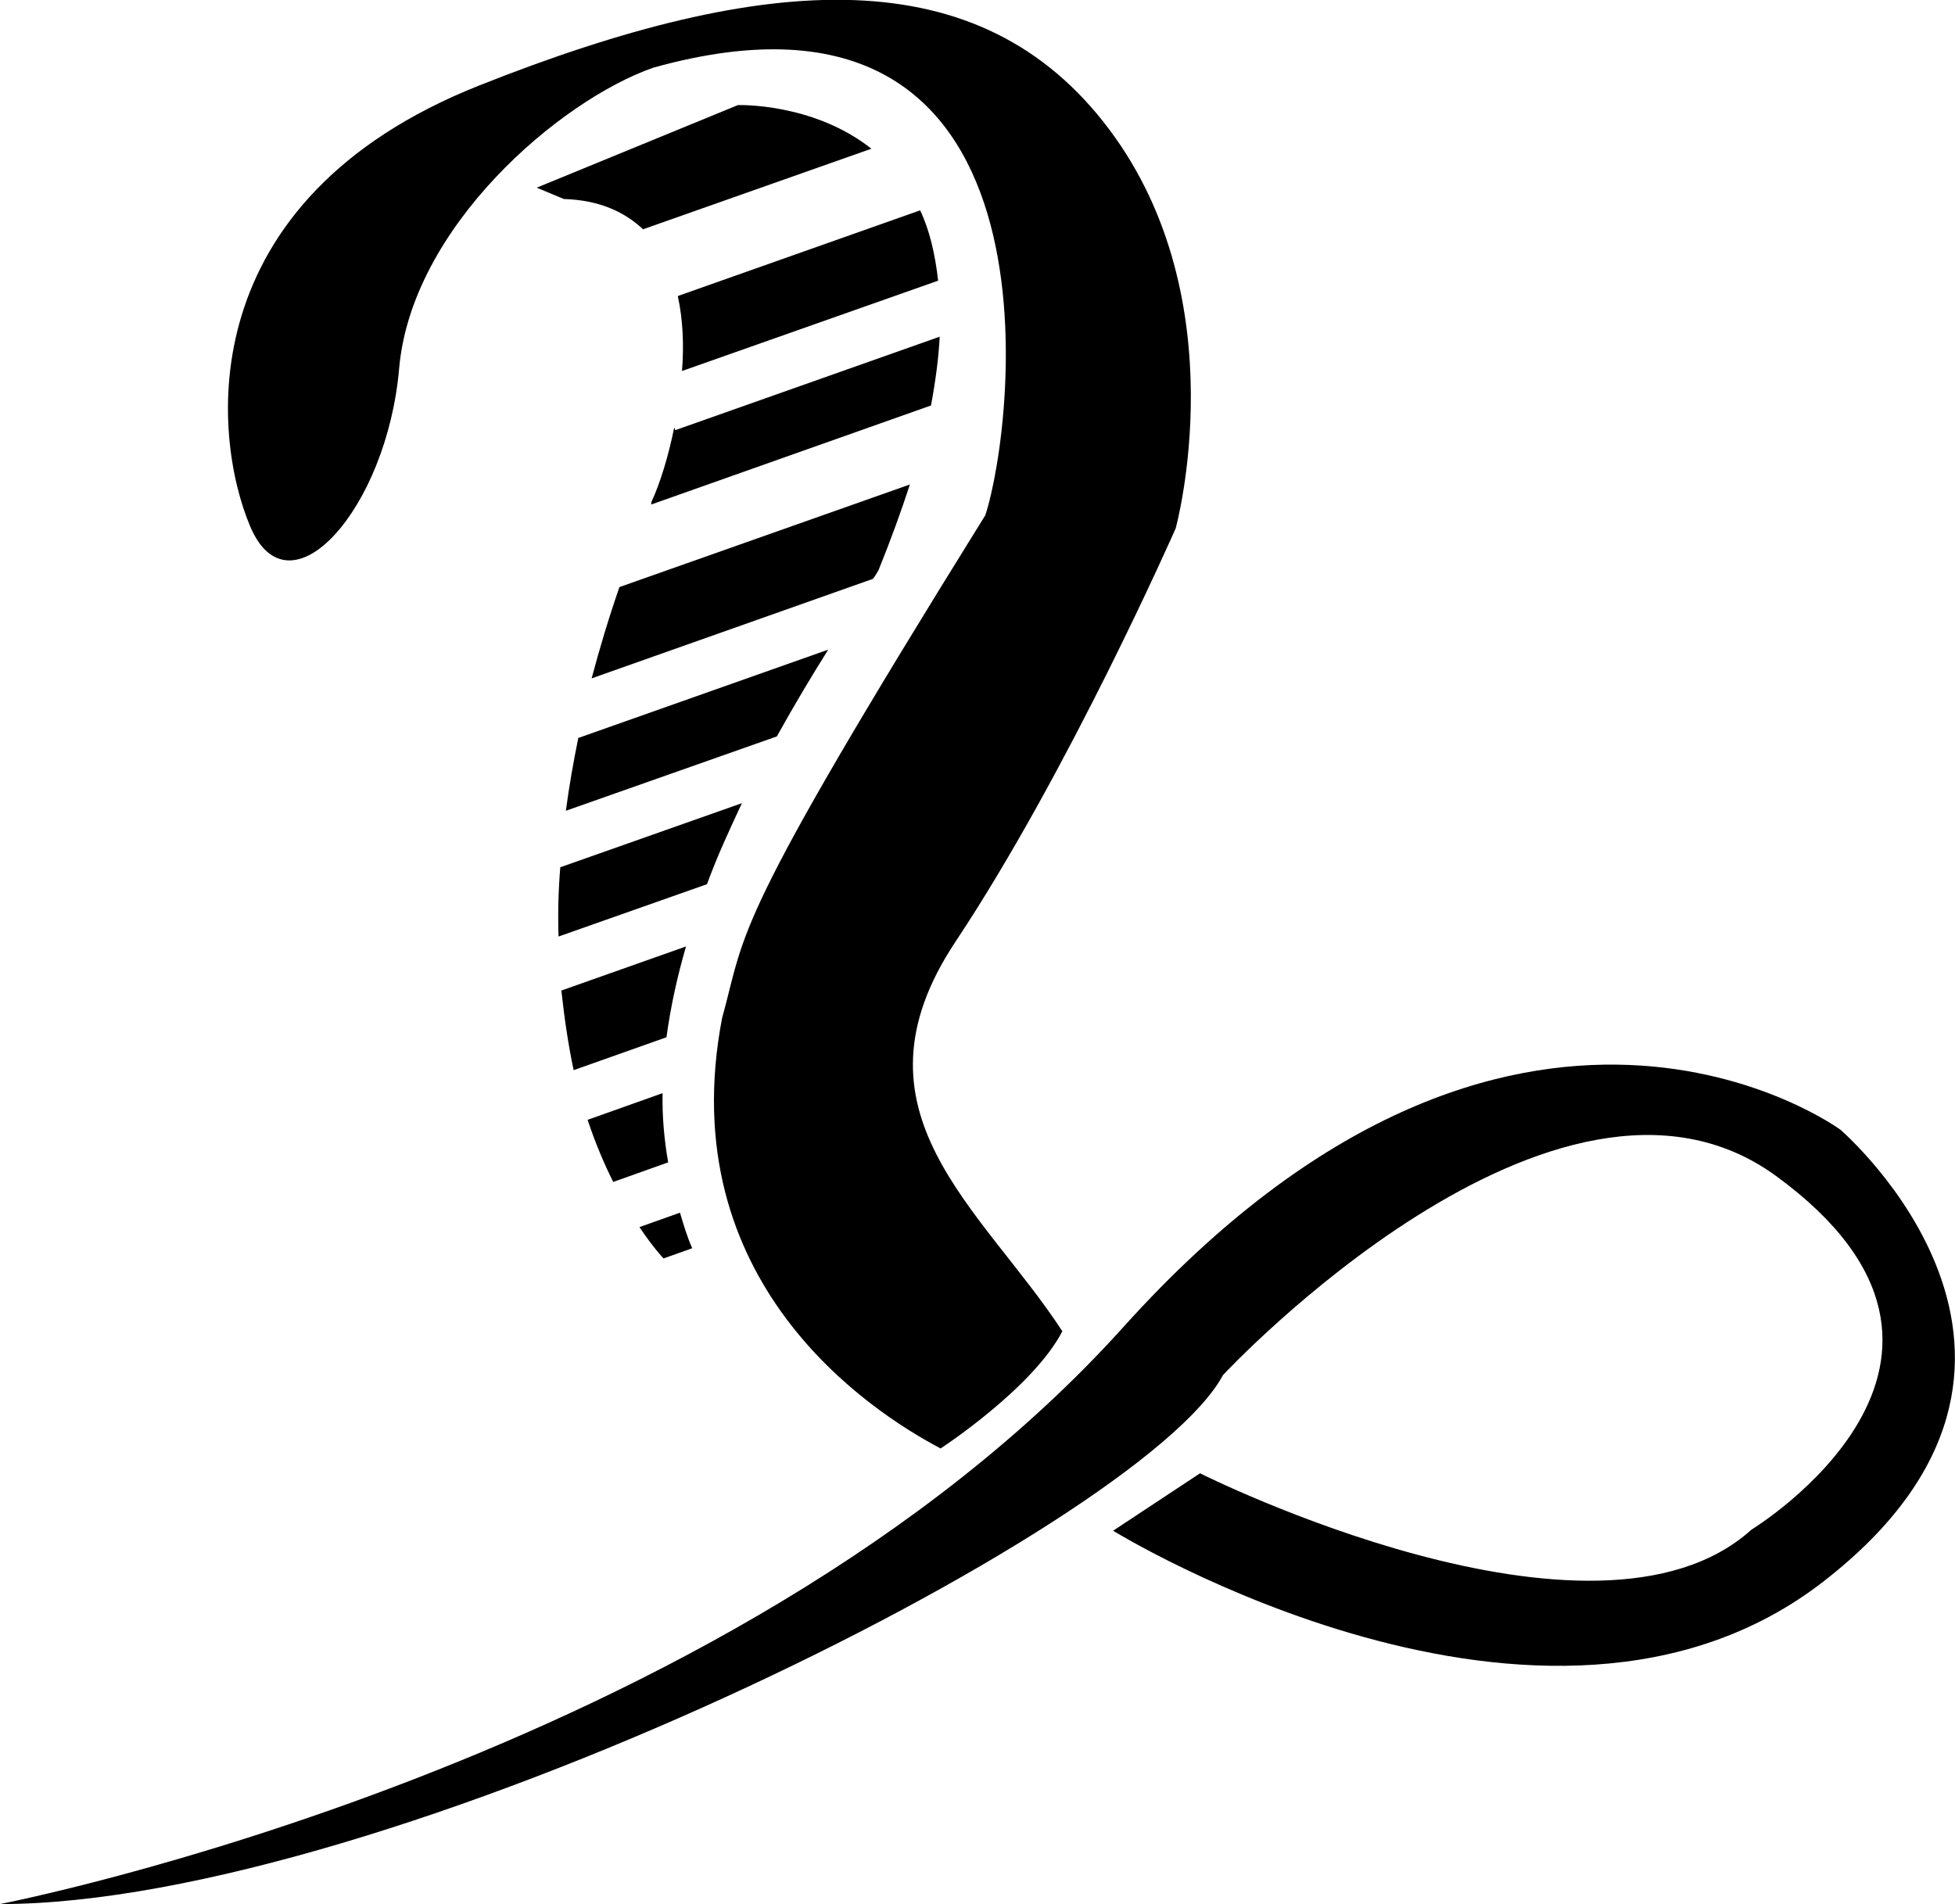 <?xml version="1.0" encoding="utf-8"?>
<!-- Generator: Adobe Illustrator 22.0.0, SVG Export Plug-In . SVG Version: 6.00 Build 0)  -->
<svg version="1.1" id="Layer_1" xmlns="http://www.w3.org/2000/svg" xmlns:xlink="http://www.w3.org/1999/xlink" x="0px" y="0px"
	 viewBox="0 0 1259.3 1226.6" style="enable-background:new 0 0 1259.3 1226.6;" xml:space="preserve">
<style type="text/css">
	.st0{fill:#ECF1F5;}
	.st1{fill:#FFFFFF;}
	.st2{fill:#38A9B1;}
	.st3{fill:#0BC0A5;}
	.st4{fill:#646566;}
	.st5{fill:#606060;}
</style>
<g>
	<g>
		<g>
			<g>
				<path d="M684.3,857.6c-51.9-79.7-141.8-141.2-68.8-251s141.8-266.2,141.8-266.2s40.3-146.1-42.7-256.9s-220.2-102.2-406-28.4
					S136.1,280,161.2,339.2c25.1,59.2,88-11.2,95.9-101.8C265,146.4,360.3,64.8,420.8,43.6c269.5-75.1,233.1,229.5,213.9,288.3
					C469,598.4,481,598.4,465.1,656c-32.4,169.7,95,253,140.8,277.1C605.9,933.1,665.3,894.3,684.3,857.6z"/>
				<g>
					<path d="M360.9,558.7l117-41.3c-7.9,16.9-15.9,34.1-22.5,52.2l-95.6,33.7C359.3,589.5,359.6,574.6,360.9,558.7z"/>
					<path d="M436.6,190.7l156.1-55.2c6,12.6,9.6,27.8,11.6,45.3l-165,58.2C440.6,222.8,440,206.3,436.6,190.7z"/>
					<path d="M419.8,323c5.3-11.6,10.6-28.4,14.5-47.6l0.7,1.7l170.3-60.2c-0.7,13.6-2.6,28.1-5.6,44.3L419.5,325
						C419.5,324,419.5,323.3,419.8,323z"/>
					<path d="M399,378.2l187.1-66.1c-5.6,17.2-12.2,35.4-20.2,55.2c-1,1.7-2.3,4-3.6,5.6l-181.2,64.1
						C386.1,418.2,392,398.4,399,378.2z"/>
					<path d="M372.5,475.4l161-56.9c-10.2,16.2-21.5,35-33.1,55.9l-135.9,47.9C366.5,507.2,369.2,491.6,372.5,475.4z"/>
					<path d="M361.6,638.1l80.3-28.4c-5.6,19.2-9.9,38.7-12.6,58.5l-59.8,21.2C366.2,673.8,363.6,656.6,361.6,638.1z"/>
					<path d="M378.5,721.4l48.3-17.2c-0.3,14.9,1,29.8,3.6,44.6L395,761.4C389.4,750.2,383.7,737,378.5,721.4z"/>
					<path d="M363.2,128.2l-17.5-7.3l129.6-53.2c0,0,48.3-1.7,86,28.1l-147.1,51.9C402.3,136.5,386.1,128.9,363.2,128.2z"/>
					<path d="M445.9,804.1l-18.5,6.6c0,0-6.6-6.9-15.5-20.2l26.1-9.3C440.3,788.9,442.6,796.8,445.9,804.1z"/>
				</g>
			</g>
		</g>
	</g>
	<path d="M1185.4,727.7c0,0-209.1-153.5-461.8,127.2S0,1226.6,0,1226.6c248.2,0,734.7-241.6,787.8-340.8c0,0,214.9-230.9,356-128.4
		c163.4,119-15.6,228-15.6,228C1027,1076.7,773,949.1,773,949.1l-56,37c0,0,278.2,171.6,457.3,32.9
		C1358.7,876.3,1185.4,727.7,1185.4,727.7z"/>
</g>
</svg>
